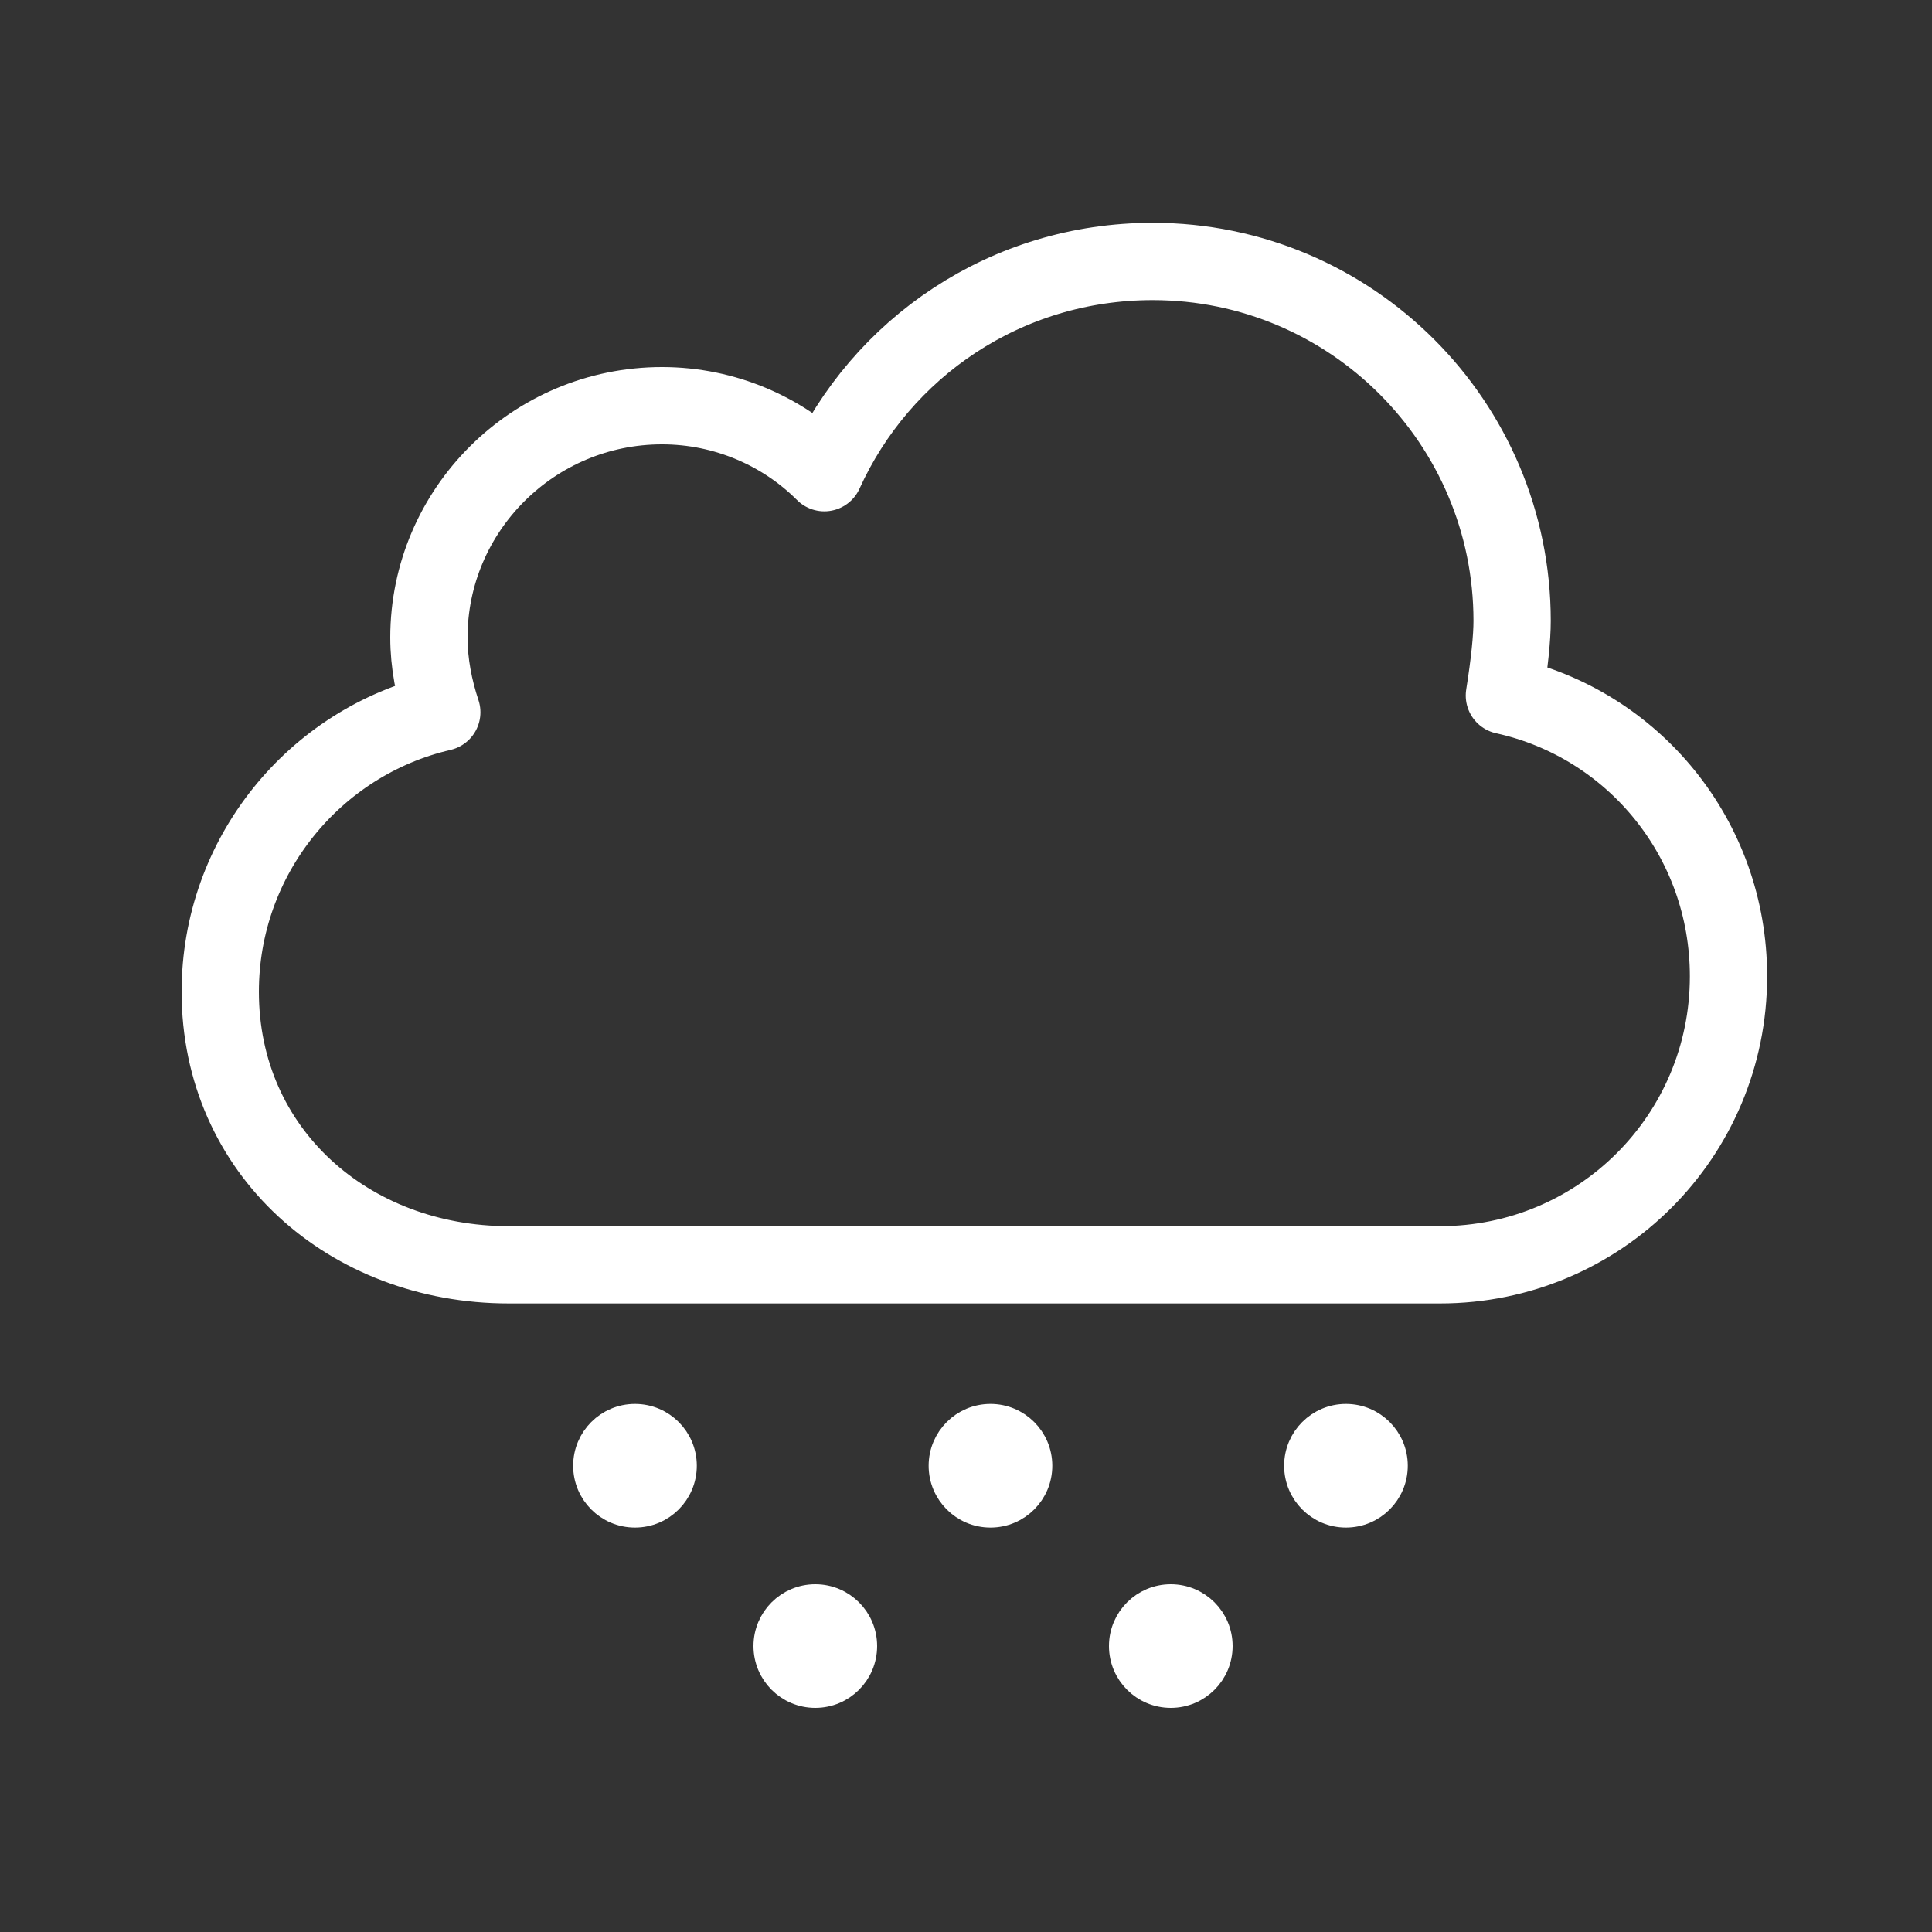 <svg version="1.2" xmlns="http://www.w3.org/2000/svg" viewBox="0 0 150 150" width="500" height="500">
	<rect x="0" y="0" width="150" height="150" fill="#333333" stroke="none"/>
	<title>Weather_Icons24-ai</title>
	<style>
		.s0 { fill: none;stroke: #ffffff;stroke-linecap: round;stroke-linejoin: round;stroke-width: 6 } 
		.s1 { fill: #ffffff } 
		.s2 { fill: #ffffff;stroke: #ffffff;stroke-linecap: round;stroke-linejoin: round;stroke-width: 2 } 
		.s3 { fill: none;stroke: #ffffff;stroke-linecap: round;stroke-linejoin: round;stroke-width: 4 } 
	</style>
	<g id="Layer 1">
		<path id="&lt;Path&gt;" class="s0" d="m-83.2-150c10 2.2 17.4 11.1 17.4 21.8 0 12.4-10 22.4-22.4 22.4h-72.3c-12.4 0-22.4-8.8-22.4-21.2 0-10.5 7.3-19.4 17.2-21.7-0.6-1.8-1-3.8-1-5.8 0-9.9 8.1-18 18.1-18 4.9 0 9.4 2 12.6 5.2 4.4-9.7 14.1-16.4 25.5-16.4 15.4 0 27.9 12.5 27.9 27.9q0 2-0.6 5.8z"/>
		<path id="&lt;Path&gt;" class="s1" d="m-151.9-91.7q6.9 6.9 7.2 14.1c0 4-3.2 7.2-7.2 7.2-3.9 0-7.1-3.2-7.1-7.2q0.2-7.2 7.1-14.1z"/>
		<path id="&lt;Path&gt;" class="s1" d="m-96.5-91.7q6.9 6.9 7.1 14.1c0 4-3.2 7.2-7.1 7.2-4 0-7.2-3.2-7.2-7.2q0.3-7.2 7.2-14.1z"/>
		<path id="&lt;Path&gt;" class="s1" d="m-124.2-85q6.9 6.9 7.2 14.1c0 4-3.2 7.2-7.2 7.2-4 0-7.2-3.2-7.2-7.2q0.3-7.2 7.2-14.1z"/>
		<path id="&lt;Path&gt;" class="s0" d="m-883-131.9c10.3 2.3 18.1 11.6 18.1 22.7 0 12.8-10.4 23.2-23.2 23.2h-75.1c-12.8 0-23.2-9.2-23.2-22 0-10.9 7.6-20.1 17.8-22.6-0.6-1.8-0.9-3.8-0.9-5.9 0-10.3 8.3-18.7 18.7-18.7 5.1 0 9.7 2.1 13.1 5.4 4.5-10 14.6-17 26.4-17 15.9 0 28.9 13 28.9 28.9q0 2.1-0.6 6z"/>
		<path id="&lt;Path&gt;" class="s0" d="m-691.3-127.7c9.4 2.2 16.5 10.6 16.5 20.6 0 11.6-9.5 21.1-21.1 21.1h-68.1c-11.6 0-21.1-8.3-21.1-19.9 0-10 6.9-18.3 16.2-20.5-0.6-1.7-0.9-3.6-0.9-5.5 0-9.3 7.6-16.9 17-16.9 4.6 0 8.8 1.9 11.9 4.9 4.1-9.1 13.3-15.4 23.9-15.4 14.5 0 26.3 11.7 26.3 26.2q0 1.9-0.6 5.4z"/>
		<path id="&lt;Path&gt;" class="s0" d="m-708.5-157.9c3.9-4.3 9.1-7.4 15.2-8.5 14.4-2.5 28.2 7.1 30.7 21.5 2.1 11.9-4.1 23.4-14.4 28.4"/>
		<path id="&lt;Path&gt;" class="s0" d="m-309-120.1c7.7 1.7 13.5 8.6 13.5 16.8 0 9.5-7.8 17.3-17.3 17.3h-55.7c-9.6 0-17.3-6.8-17.3-16.3 0-8.2 5.7-15 13.3-16.8q-0.7-2.1-0.8-4.4c0-7.7 6.3-13.9 13.9-13.9 3.8 0 7.3 1.5 9.8 4 3.4-7.5 10.9-12.6 19.6-12.6 11.8 0 21.5 9.6 21.5 21.5q0 1.5-0.5 4.4z"/>
		<path id="&lt;Path&gt;" class="s0" d="m-323.1-144.9c3.2-3.5 7.5-6 12.5-6.9 11.7-2.1 23 5.8 25.1 17.6 1.7 9.7-3.4 19.1-11.8 23.2"/>
		<g id="&lt;Group&gt;">
			<circle id="&lt;Path&gt;" class="s0" cx="-524.2" cy="-124.4" r="33.1"/>
			<path id="&lt;Path&gt;" class="s0" d="m-524.2-173.5v-10.5"/>
			<path id="&lt;Path&gt;" class="s0" d="m-583.7-124.4h10.5"/>
			<path id="&lt;Path&gt;" class="s0" d="m-489.6-89.7l8.2 8.2"/>
			<path id="&lt;Path&gt;" class="s0" d="m-567.1-167.2l8.2 8.2"/>
			<path id="&lt;Path&gt;" class="s0" d="m-558.9-89.7l-8.2 8.2"/>
			<path id="&lt;Path&gt;" class="s0" d="m-481.4-167.2l-8.2 8.2"/>
			<g id="&lt;Group&gt;">
				<path id="&lt;Path&gt;" class="s0" d="m-489.6-159l8.2-8.2"/>
				<path id="&lt;Path&gt;" class="s0" d="m-567.1-81.5l8.2-8.2"/>
				<path id="&lt;Path&gt;" class="s0" d="m-489.7-89.6l8.2 8.2"/>
				<path id="&lt;Path&gt;" class="s0" d="m-567.2-167.1l8.2 8.2"/>
				<path id="&lt;Path&gt;" class="s0" d="m-524.3-75.3v10.4"/>
				<path id="&lt;Path&gt;" class="s0" d="m-524.3-183.7v10.4"/>
				<path id="&lt;Path&gt;" class="s0" d="m-573.3-124.3h-10.5"/>
				<path id="&lt;Path&gt;" class="s0" d="m-464.9-124.3h-10.5"/>
			</g>
		</g>
		<path id="&lt;Path&gt;" class="s0" d="m-306.8-166.8l-0.1-8.4"/>
		<path id="&lt;Path&gt;" class="s0" d="m-271.3-127.2h8.4"/>
		<path id="&lt;Path&gt;" class="s0" d="m-280-156.1l6-5.9"/>
		<path id="&lt;Path&gt;" class="s0" d="m-335.8-156.1l-5.9-5.9"/>
		<path id="&lt;Path&gt;" class="s0" d="m-277.3-96.7l-6-6"/>
		<path id="&lt;Path&gt;" class="s2" d="m90.1-104.5l-9 13.2 17.1 0.1-48.6 26.8 16.4-21.5-14.2-0.2 14.8-18.4z"/>
		<path id="&lt;Path&gt;" class="s0" d="m118.1-152.7c10.3 2.3 18 11.5 18 22.5 0 12.7-10.4 23.1-23.1 23.1h-74.7c-12.7 0-23.1-9.1-23.1-21.8 0-11 7.6-20.1 17.8-22.5-0.7-1.9-1-3.9-1-5.9 0-10.3 8.3-18.6 18.6-18.6 5.1 0 9.7 2 13.1 5.3 4.5-9.9 14.5-16.9 26.2-16.9 15.9 0 28.8 12.9 28.8 28.8q0 2.1-0.6 6z"/>
		<path id="&lt;Path&gt;" class="s0" d="m-361.8 103.5c-12.4 0-22.4-8.8-22.4-21.2 0-10.6 7.3-19.4 17.2-21.8-0.6-1.8-1-3.7-1-5.7 0-10 8.1-18 18.1-18 4.9 0 9.4 2 12.6 5.2 4.4-9.7 14.1-16.4 25.4-16.4 15.5 0 27.9 12.5 27.9 27.9q0 2-0.6 5.8v-0.1c10 2.3 17.5 11.2 17.5 21.9 0 12.3-10 22.4-22.4 22.4"/>
		<g id="&lt;Group&gt;">
			<path id="&lt;Path&gt;" class="s3" d="m-325.7 78.7v49.5"/>
			<path id="&lt;Path&gt;" class="s3" d="m-300.9 103.5h-49.5"/>
			<path id="&lt;Path&gt;" class="s3" d="m-346.4 96.3l7.2 7.2-7.2 7.1"/>
			<path id="&lt;Path&gt;" class="s3" d="m-304.9 110.6l-7.2-7.1 7.2-7.2"/>
			<path id="&lt;Path&gt;" class="s3" d="m-332.8 124.2l7.1-7.2 7.2 7.2"/>
			<path id="&lt;Path&gt;" class="s3" d="m-318.5 82.7l-7.2 7.2-7.1-7.2"/>
			<path id="&lt;Path&gt;" class="s3" d="m-308.2 86l-35 35"/>
			<path id="&lt;Path&gt;" class="s3" d="m-308.2 121l-35-35"/>
		</g>
		<path id="&lt;Path&gt;" class="s0" d="m-492.3 75.1q0.1 0.3 0.1 0.5c0 18.3-14.9 33.1-33.2 33.1-18.2 0-33.1-14.8-33.1-33.1 0-17 12.8-30.9 29.2-32.9-4.1 4.5-6.7 10.4-6.7 16.9 0 13.6 11 24.6 24.6 24.6 7.8 0 14.6-3.5 19.1-9.1z"/>
		<path id="&lt;Path&gt;" class="s0" d="m-97.2 71c8.8 2 15.4 9.8 15.4 19.2 0 10.9-8.9 19.8-19.8 19.8h-63.7c-10.9 0-19.8-7.8-19.8-18.7 0-9.3 6.5-17.1 15.2-19.2q-0.8-2.4-0.8-5c0-8.8 7.1-15.9 15.8-15.9 4.4 0 8.3 1.7 11.2 4.6 3.9-8.6 12.5-14.5 22.4-14.5 13.6 0 24.6 11 24.6 24.6q0 1.8-0.5 5.1z"/>
		<path id="&lt;Path&gt;" class="s0" d="m-116.9 39.2c0-13.1 9.8-21.9 22.5-23.4-3.2 3.4-5.2 7.9-5.2 13 0 10.5 8.6 19 19.1 19 6 0 11.3-2.7 14.8-7q0 0.2 0 0.4c0 14.1-13.5 25.6-27.6 25.6"/>
		<path id="&lt;Path&gt;" class="s0" d="m116.8 54c10 2.2 17.4 11.1 17.4 21.8 0 12.4-10 22.4-22.4 22.4h-72.3c-12.4 0-22.4-8.8-22.4-21.2 0-10.5 7.3-19.4 17.2-21.7-0.6-1.8-1-3.8-1-5.8 0-9.9 8.1-18 18.1-18 4.9 0 9.4 2 12.6 5.2 4.4-9.7 14.1-16.4 25.5-16.4 15.4 0 27.9 12.5 27.9 27.9q0 2-0.6 5.8z"/>
		<circle id="&lt;Path&gt;" class="s2" cx="49.3" cy="113.8" r="3.8"/>
		<circle id="&lt;Path&gt;" class="s2" cx="76.9" cy="113.8" r="3.8"/>
		<circle id="&lt;Path&gt;" class="s2" cx="104.5" cy="113.8" r="3.8"/>
		<circle id="&lt;Path&gt;" class="s2" cx="63.3" cy="127.8" r="3.8"/>
		<circle id="&lt;Path&gt;" class="s2" cx="90.9" cy="127.8" r="3.8"/>
		<path id="&lt;Path&gt;" class="s0" d="m-681.7 50.1c10.3 2.3 18.1 11.6 18.1 22.7 0 12.8-10.4 23.2-23.2 23.2h-75.1c-12.8 0-23.2-9.2-23.2-22 0-10.9 7.6-20.1 17.9-22.6-0.7-1.8-1-3.8-1-5.9 0-10.3 8.3-18.7 18.7-18.7 5.1 0 9.7 2.1 13.1 5.4 4.6-10 14.6-17 26.4-17 15.9 0 28.9 13 28.9 28.9q0 2.1-0.6 6z"/>
		<path id="&lt;Path&gt;" class="s2" d="m-313.7 300.2l-7.7 11.2h14.5l-41.2 22.9 13.9-18.4-12-0.1 12.5-15.6z"/>
		<path id="&lt;Path&gt;" class="s0" d="m-283.2 251.8c10.3 2.3 18 11.5 18 22.5 0 12.7-10.4 23.1-23.1 23.1h-74.7c-12.7 0-23.1-9.1-23.1-21.8 0-11 7.6-20.1 17.8-22.5-0.7-1.9-1-3.9-1-5.9 0-10.3 8.3-18.6 18.6-18.6 5.1 0 9.7 2 13 5.3h0.1c4.5-9.9 14.5-16.9 26.2-16.9 15.9 0 28.8 12.9 28.8 28.8q0 2.1-0.6 6z"/>
		<circle id="&lt;Path&gt;" class="s2" cx="-360.7" cy="311.8" r="3.8"/>
		<circle id="&lt;Path&gt;" class="s2" cx="-291.5" cy="311.8" r="3.8"/>
		<circle id="&lt;Path&gt;" class="s2" cx="-311.5" cy="329.8" r="3.8"/>
		<path id="&lt;Path&gt;" class="s0" d="m-758.5 113l10.9 11"/>
		<path id="&lt;Path&gt;" class="s0" d="m-758.5 124.2l11-11"/>
		<path id="&lt;Path&gt;" class="s0" d="m-702.6 112.9l10.9 10.9"/>
		<path id="&lt;Path&gt;" class="s0" d="m-702.6 124.1l11.1-11.1"/>
		<path id="&lt;Path&gt;" class="s0" d="m-731.2 124.6l10.9 10.9"/>
		<path id="&lt;Path&gt;" class="s0" d="m-731.2 135.8l11.1-11"/>
		<path id="&lt;Path&gt;" class="s0" d="m-693.3 258.2c9.4 2.1 16.4 10.5 16.4 20.5 0 11.6-9.4 21.1-21 21.1h-68.1c-11.7 0-21.1-8.3-21.1-19.9 0-10 6.9-18.3 16.2-20.5-0.6-1.7-0.9-3.5-0.9-5.4 0-9.4 7.6-17 17-17 4.6 0 8.8 1.9 11.9 4.9 4.1-9.1 13.3-15.4 23.9-15.4 14.5 0 26.3 11.7 26.3 26.2q0 1.9-0.6 5.5z"/>
		<path id="&lt;Path&gt;" class="s0" d="m-710.5 227.9c3.8-4.3 9.1-7.4 15.2-8.5 14.4-2.5 28.1 7.1 30.7 21.5 2.1 11.9-4.1 23.4-14.5 28.4"/>
		<circle id="&lt;Path&gt;" class="s2" cx="-759.6" cy="319" r="3.8"/>
		<circle id="&lt;Path&gt;" class="s2" cx="-732" cy="319" r="3.8"/>
		<circle id="&lt;Path&gt;" class="s2" cx="-704.4" cy="319" r="3.8"/>
		<circle id="&lt;Path&gt;" class="s2" cx="-745.6" cy="333" r="3.8"/>
		<circle id="&lt;Path&gt;" class="s2" cx="-718" cy="333" r="3.8"/>
		<path id="&lt;Path&gt;" class="s0" d="m-565.7 301.5c-11.7 0-21.1-8.3-21.1-19.9 0-10 6.9-18.3 16.2-20.5-0.6-1.7-0.9-3.5-0.9-5.4 0-9.4 7.6-17 17-17 4.6 0 8.8 1.9 11.9 4.9 4.1-9.1 13.3-15.4 23.9-15.4 14.5 0 26.3 11.8 26.3 26.3q0 1.8-0.6 5.4c9.4 2.1 16.4 10.5 16.4 20.5 0 11.7-9.4 21.1-21 21.1"/>
		<path id="&lt;Path&gt;" class="s0" d="m-510.2 229.6c3.8-4.3 9.1-7.4 15.2-8.4 14.4-2.6 28.1 7 30.7 21.4 2.1 11.9-4.1 23.4-14.5 28.5"/>
		<g id="&lt;Group&gt;">
			<path id="&lt;Path&gt;" class="s3" d="m-531.7 276.8v49.5"/>
			<path id="&lt;Path&gt;" class="s3" d="m-506.9 301.5h-49.5"/>
			<path id="&lt;Path&gt;" class="s3" d="m-552.4 294.3l7.1 7.2-7.1 7.2"/>
			<path id="&lt;Path&gt;" class="s3" d="m-510.9 308.7l-7.2-7.2 7.2-7.2"/>
			<path id="&lt;Path&gt;" class="s3" d="m-538.8 322.3l7.1-7.2 7.2 7.2"/>
			<path id="&lt;Path&gt;" class="s3" d="m-524.5 280.8l-7.2 7.1-7.1-7.1"/>
			<path id="&lt;Path&gt;" class="s3" d="m-514.2 284l-35 35"/>
			<path id="&lt;Path&gt;" class="s3" d="m-514.2 319l-35-35"/>
		</g>
		<path id="&lt;Path&gt;" class="s0" d="m-105.2 266.2c7 1.6 12.1 7.8 12.1 15.2 0 8.6-6.9 15.5-15.5 15.5h-50.2c-8.6 0-15.6-6.1-15.6-14.6 0-7.4 5.1-13.5 12-15.2q-0.7-1.8-0.7-3.9c0-7 5.6-12.6 12.5-12.6 3.5 0 6.6 1.4 8.8 3.7 3.1-6.7 9.8-11.4 17.7-11.4 10.7 0 19.3 8.7 19.3 19.4q0 1.3-0.4 4z"/>
		<path id="&lt;Path&gt;" class="s0" d="m-123.2 239.4c0-13.1 9.9-21.9 22.6-23.4-3.2 3.4-5.2 8-5.2 13.1 0 10.5 8.5 19 19 19 6 0 11.3-2.7 14.8-7q0 0.2 0 0.3c0 14.2-13.5 25.7-27.6 25.7"/>
		<circle id="&lt;Path&gt;" class="s2" cx="-161.3" cy="313" r="3.8"/>
		<circle id="&lt;Path&gt;" class="s2" cx="-133.7" cy="313" r="3.8"/>
		<circle id="&lt;Path&gt;" class="s2" cx="-106.1" cy="313" r="3.8"/>
		<circle id="&lt;Path&gt;" class="s2" cx="-147.3" cy="327" r="3.8"/>
		<circle id="&lt;Path&gt;" class="s2" cx="-119.7" cy="327" r="3.8"/>
		<path id="&lt;Path&gt;" class="s0" d="m94.9 266.6c6.9 1.6 12.1 7.8 12.1 15.2 0 8.6-7 15.5-15.5 15.5h-50.3c-8.5 0-15.5-6.1-15.5-14.7 0-7.3 5.1-13.5 11.9-15.1q-0.6-1.9-0.6-4c0-6.9 5.6-12.5 12.5-12.5 3.4 0 6.5 1.4 8.8 3.6 3-6.7 9.8-11.3 17.6-11.3 10.7 0 19.4 8.6 19.4 19.3q0 1.4-0.4 4z"/>
		<path id="&lt;Path&gt;" class="s0" d="m76.9 239.8c0-13.1 9.8-21.9 22.5-23.4-3.2 3.4-5.2 8-5.2 13 0 10.6 8.6 19.1 19.1 19.1 6 0 11.3-2.8 14.8-7q0 0.1 0 0.3c0 14.2-13.5 25.6-27.6 25.6"/>
		<path id="&lt;Path&gt;" class="s1" d="m44.4 309.9q5.4 5.5 5.6 11.2c0 3.1-2.5 5.6-5.6 5.6-3.1 0-5.7-2.5-5.7-5.6q0.3-5.7 5.7-11.2z"/>
		<path id="&lt;Path&gt;" class="s1" d="m87.9 309.9q5.4 5.5 5.6 11.2c0 3.1-2.5 5.6-5.6 5.6-3.1 0-5.7-2.5-5.7-5.6q0.3-5.7 5.7-11.2z"/>
		<path id="&lt;Path&gt;" class="s1" d="m66.1 315.2q5.4 5.4 5.7 11.2c0 3.1-2.6 5.6-5.7 5.6-3.1 0-5.6-2.5-5.6-5.6q0.2-5.8 5.6-11.2z"/>
		<path id="&lt;Path&gt;" class="s0" d="m-907.7 266.9c7 1.5 12.2 7.7 12.2 15.2 0 8.5-7 15.5-15.6 15.5h-50.2c-8.6 0-15.5-6.1-15.5-14.7 0-7.3 5-13.5 11.9-15.1q-0.7-1.9-0.7-4c0-6.9 5.6-12.5 12.5-12.5 3.5 0 6.6 1.4 8.8 3.6 3.1-6.7 9.8-11.4 17.7-11.4 10.7 0 19.3 8.7 19.3 19.4q0 1.4-0.4 4z"/>
		<path id="&lt;Path&gt;" class="s0" d="m-925.7 240.1c0-13.1 9.9-21.9 22.6-23.4-3.2 3.4-5.2 8-5.2 13 0 10.5 8.5 19.1 19 19.1 6 0 11.3-2.8 14.8-7.1q0 0.2 0 0.4c0 14.1-13.4 25.6-27.6 25.6"/>
		<path id="&lt;Path&gt;" class="s2" d="m-923.3 298.9l-7.6 11.2h14.4l-41.2 22.8 13.9-18.3-12-0.1 12.5-15.6z"/>
		<g id="&lt;Group&gt;">
			<path id="&lt;Path&gt;" class="s0" d="m-951 513.6c-4.8-5.8-7.7-13.2-7.7-21.2 0-18.3 14.8-33.1 33.1-33.1 18.3 0 33.1 14.8 33.1 33.1 0 8-2.9 15.4-7.7 21.2"/>
			<path id="&lt;Path&gt;" class="s0" d="m-925.6 445.2v-10.4"/>
			<path id="&lt;Path&gt;" class="s0" d="m-985 492.4h10.4"/>
			<path id="&lt;Path&gt;" class="s0" d="m-968.4 449.5l8.2 8.2"/>
			<path id="&lt;Path&gt;" class="s0" d="m-882.8 449.5l-8.2 8.2"/>
			<g id="&lt;Group&gt;">
				<path id="&lt;Path&gt;" class="s0" d="m-890.9 457.7l8.2-8.2"/>
				<path id="&lt;Path&gt;" class="s0" d="m-968.5 449.6l8.2 8.2"/>
				<path id="&lt;Path&gt;" class="s0" d="m-925.7 433.1v10.4"/>
				<path id="&lt;Path&gt;" class="s0" d="m-974.7 492.5h-10.4"/>
				<path id="&lt;Path&gt;" class="s0" d="m-866.3 492.5h-10.4"/>
			</g>
			<path id="&lt;Path&gt;" class="s0" d="m-979.9 529.6h108.4"/>
		</g>
		<path id="&lt;Path&gt;" class="s0" d="m-739.5 453c4.5-2.4 9.7-3.7 15.2-3.7 18.2 0 33.1 14.8 33.1 33.1 0 3.8-0.7 7.5-1.9 10.9"/>
		<path id="&lt;Path&gt;" class="s0" d="m-483 456.3c10.3 2.3 18.1 11.5 18.1 22.6 0 12.8-10.4 23.2-23.2 23.2h-75.1c-12.8 0-23.2-9.1-23.2-21.9 0-11 7.6-20.2 17.8-22.6-0.6-1.9-0.9-3.9-0.9-6 0-10.3 8.3-18.6 18.7-18.6 5.1 0 9.7 2 13.1 5.3 4.5-10 14.6-16.9 26.3-16.9 16 0 29 12.9 29 28.9q0 2-0.6 6z"/>
		<path id="&lt;Path&gt;" class="s0" d="m-556.4 516.4l-2 14.2"/>
		<path id="&lt;Path&gt;" class="s0" d="m-535.7 516.4l-4 28.2"/>
		<path id="&lt;Path&gt;" class="s0" d="m-514.2 516.4l-4 28.2"/>
		<path id="&lt;Path&gt;" class="s0" d="m-493.4 516.4l-2 14.2"/>
		<path id="&lt;Path&gt;" class="s0" d="m42.5 515.6l-1.6 11"/>
		<path id="&lt;Path&gt;" class="s0" d="m58.6 515.6l-3.1 21.8"/>
		<path id="&lt;Path&gt;" class="s0" d="m75.2 515.6l-3.1 21.8"/>
		<path id="&lt;Path&gt;" class="s0" d="m91.3 515.6l-1.5 11"/>
		<path id="&lt;Path&gt;" class="s0" d="m-164.5 515.6l-1.6 11"/>
		<path id="&lt;Path&gt;" class="s0" d="m-148.5 515.6l-3.1 21.8"/>
		<path id="&lt;Path&gt;" class="s0" d="m-131.8 515.6l-3.1 21.8"/>
		<path id="&lt;Path&gt;" class="s0" d="m-115.7 515.6l-1.6 11"/>
		<path id="&lt;Path&gt;" class="s0" d="m-356.5 515.6l-1.5 11"/>
		<path id="&lt;Path&gt;" class="s0" d="m-340.4 515.6l-3.1 21.8"/>
		<path id="&lt;Path&gt;" class="s0" d="m-323.7 515.6l-3.1 21.8"/>
		<path id="&lt;Path&gt;" class="s0" d="m-307.6 515.6l-1.6 11"/>
		<path id="&lt;Path&gt;" class="s0" d="m-293.3 460.5c9.4 2.1 16.4 10.5 16.4 20.5 0 11.7-9.4 21.1-21 21.1h-68.1c-11.7 0-21.1-8.3-21.1-19.9 0-10 6.9-18.3 16.2-20.5-0.6-1.7-0.9-3.5-0.9-5.4 0-9.4 7.6-17 17-17 4.6 0 8.8 1.9 11.9 4.9 4.1-9.1 13.3-15.4 23.9-15.4 14.5 0 26.3 11.8 26.3 26.3q0 1.8-0.6 5.4z"/>
		<path id="&lt;Path&gt;" class="s0" d="m-310.5 430.2c3.8-4.3 9.1-7.4 15.2-8.4 14.4-2.6 28.1 7 30.7 21.4 2.1 12-4.1 23.4-14.5 28.5"/>
		<path id="&lt;Path&gt;" class="s0" d="m-108.2 468.2c7.7 1.8 13.5 8.7 13.5 16.9 0 9.5-7.8 17.2-17.3 17.2h-55.7c-9.6 0-17.3-6.8-17.3-16.3 0-8.1 5.7-15 13.3-16.8q-0.8-2.1-0.8-4.4c0-7.7 6.3-13.9 13.9-13.9 3.8 0 7.3 1.6 9.8 4 3.4-7.4 10.9-12.6 19.6-12.6 11.8 0 21.5 9.6 21.5 21.5q0 1.5-0.5 4.5z"/>
		<path id="&lt;Path&gt;" class="s0" d="m-122.3 443.5c3.2-3.5 7.5-6.1 12.5-7 11.7-2 23 5.8 25.1 17.6 1.7 9.8-3.4 19.2-11.8 23.3"/>
		<path id="&lt;Path&gt;" class="s0" d="m-106 421.6l-0.1-8.5"/>
		<path id="&lt;Path&gt;" class="s0" d="m-70.5 461.2l8.4-0.1"/>
		<path id="&lt;Path&gt;" class="s0" d="m-79.2 432.3l6-6"/>
		<path id="&lt;Path&gt;" class="s0" d="m-135 432.3l-5.9-6"/>
		<path id="&lt;Path&gt;" class="s0" d="m-76.6 491.7l-5.9-6"/>
		<path id="&lt;Path&gt;" class="s0" d="m94.8 470.9c7 1.6 12.2 7.8 12.2 15.2 0 8.5-7 15.5-15.6 15.5h-50.2c-8.6 0-15.5-6.1-15.5-14.7 0-7.3 5.1-13.5 11.9-15.1q-0.6-1.9-0.7-4c0-6.9 5.6-12.5 12.5-12.5 3.5 0 6.6 1.4 8.8 3.6 3.1-6.7 9.8-11.4 17.7-11.4 10.7 0 19.4 8.7 19.4 19.4q0 1.4-0.5 4z"/>
		<path id="&lt;Path&gt;" class="s0" d="m76.8 444.1c0-13.1 9.9-21.9 22.6-23.4-3.2 3.4-5.2 8-5.2 13 0 10.5 8.5 19.1 19.1 19.1 5.9 0 11.2-2.8 14.7-7.1q0 0.2 0 0.4c0 14.2-13.4 25.6-27.6 25.6"/>
		<path id="&lt;Path&gt;" class="s0" d="m-675.7 481.6c0 0.2 0 0.4 0 0.6 0 26.9-21.8 48.7-48.6 48.7-26.9 0-48.7-21.8-48.7-48.7 0-24.9 18.7-45.4 42.9-48.3-6.1 6.5-9.9 15.2-9.9 24.8 0 20 16.2 36.2 36.2 36.2 11.4 0 21.5-5.2 28.1-13.3z"/>
		<path id="&lt;Path&gt;" class="s0" d="m-975.9 99.5h101.1"/>
		<path id="&lt;Path&gt;" class="s0" d="m-982.3 87.2h113.3"/>
		<path id="&lt;Path&gt;" class="s0" d="m-978.2 74.9h105.8"/>
		<path id="&lt;Path&gt;" class="s0" d="m-968.1 62.7h87"/>
		<path id="&lt;Path&gt;" class="s0" d="m-924.6 38.1h31.1"/>
		<path id="&lt;Path&gt;" class="s0" d="m-960 49.8h17.3"/>
		<path id="&lt;Path&gt;" class="s0" d="m-930.6 50.1h43.1"/>
		<path id="&lt;Path&gt;" class="s0" d="m-965.9 111.5h83.1"/>
	</g>
</svg>